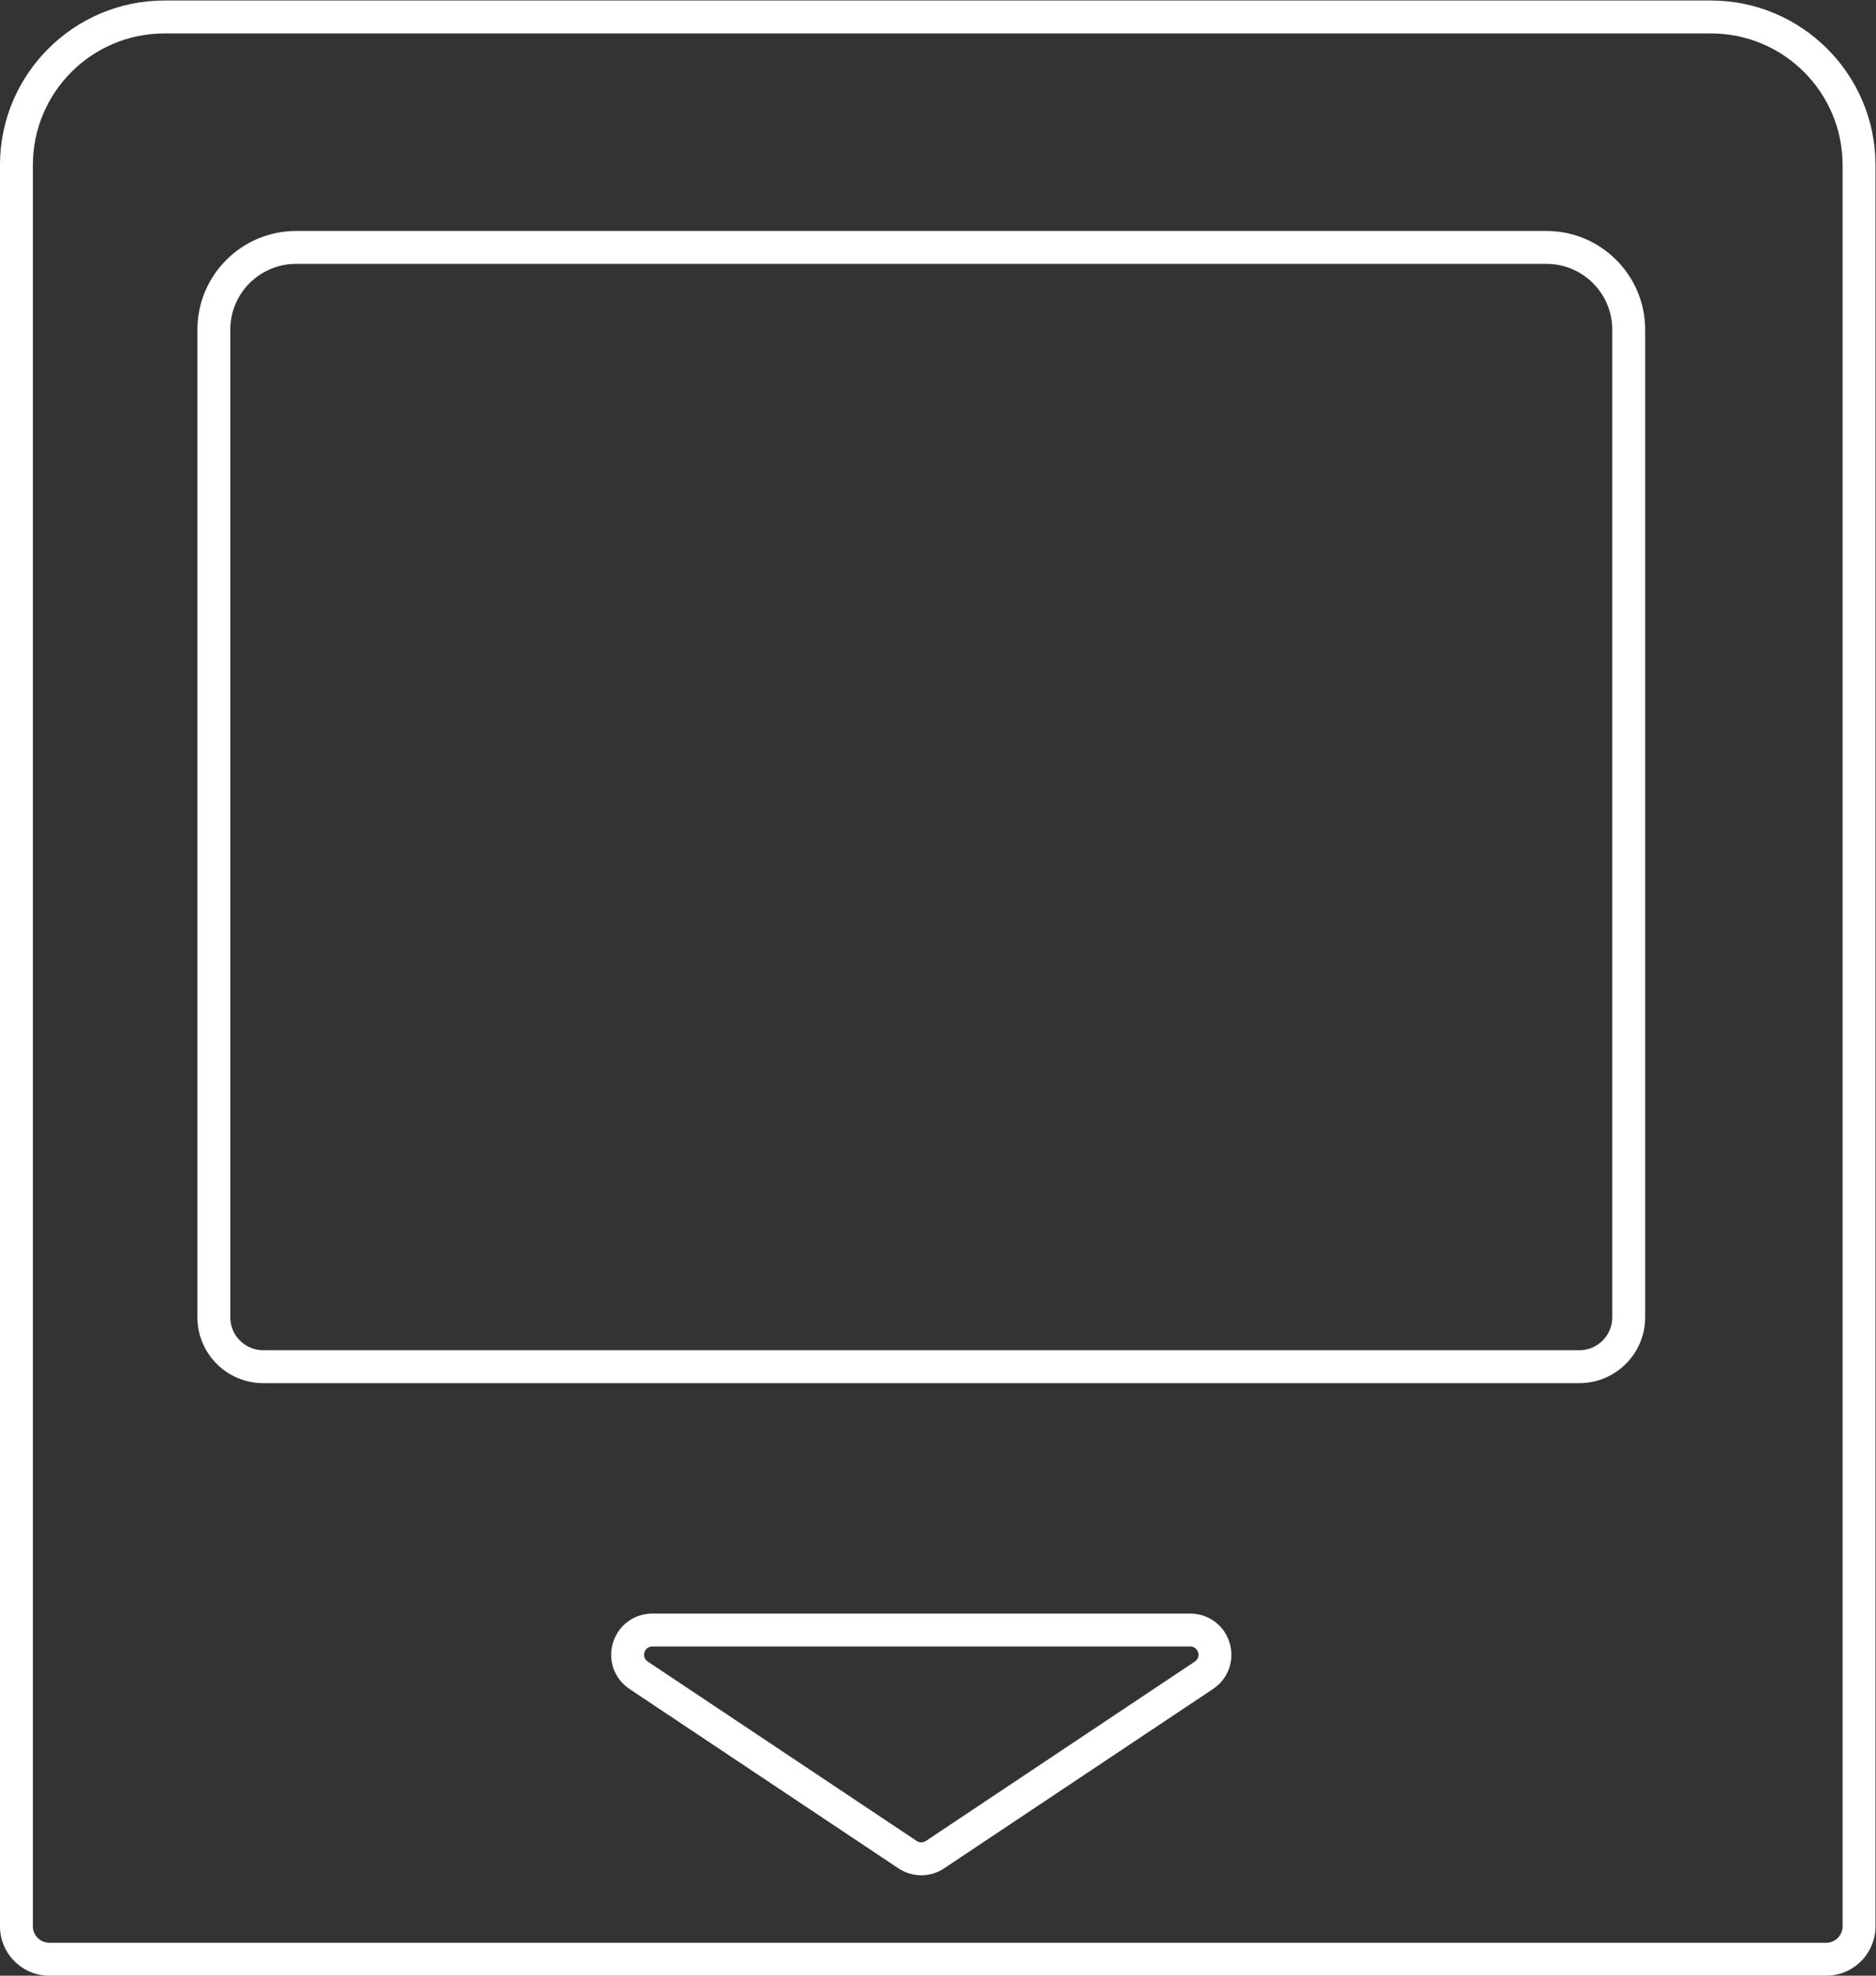 <?xml version="1.0" encoding="UTF-8" standalone="no"?>
<svg
   xmlns:dc="http://purl.org/dc/elements/1.1/"
   xmlns:cc="http://creativecommons.org/ns#"
   xmlns:rdf="http://www.w3.org/1999/02/22-rdf-syntax-ns#"
   xmlns:svg="http://www.w3.org/2000/svg"
   xmlns="http://www.w3.org/2000/svg"
   viewBox="0 0 304 320"
   height="320"
   width="304"
   xml:space="preserve"
   id="svg2"
   version="1.1"><rect x="0" y="0" width="304" height="320" fill="#333333" stroke="none"/><defs
     id="defs6"><clipPath
       id="clipPath18"
       clipPathUnits="userSpaceOnUse"><path
         id="path16"
         d="M 0,256 H 256 V 0 H 0 Z" /></clipPath></defs><g
     transform="matrix(1.333,0,0,-1.333,-21.333,330.667)"
     id="g10"><g
       id="g12"><g
         clip-path="url(#clipPath18)"
         id="g14"><g
           transform="translate(224,248)"
           id="g20"><path
             id="path22"
             style="fill:#ffffff;fill-opacity:1;fill-rule:nonzero;stroke:none"
             d="m 0,0 h -188 c -11.028,0 -20,-8.972 -20,-20 v -214 c 0,-3.309 2.691,-6 6,-6 H 14 c 3.309,0 6,2.691 6,6 V -20 C 20,-8.972 11.028,0 0,0 m 0,-4 c 8.837,0 16,-7.164 16,-16 v -214 c 0,-1.104 -0.896,-2 -2,-2 h -216 c -1.104,0 -2,0.896 -2,2 v 214 c 0,8.836 7.164,16 16,16 H 0" /></g><g
           transform="translate(204,220)"
           id="g24"><path
             id="path26"
             style="fill:#ffffff;fill-opacity:1;fill-rule:nonzero;stroke:none"
             d="m 0,0 h -152 c -6.617,0 -12,-5.383 -12,-12 v -120 c 0,-4.411 3.589,-8 8,-8 H 4 c 4.411,0 8,3.589 8,8 V -12 C 12,-5.383 6.617,0 0,0 m 0,-4 c 4.418,0 8,-3.582 8,-8 v -120 c 0,-2.209 -1.791,-4 -4,-4 h -160 c -2.209,0 -4,1.791 -4,4 v 120 c 0,4.418 3.582,8 8,8 H 0" /></g><g
           transform="translate(160.697,52)"
           id="g28"><path
             id="path30"
             style="fill:#ffffff;fill-opacity:1;fill-rule:nonzero;stroke:none"
             d="m 0,0 h -65.395 c -2.219,0 -4.142,-1.427 -4.785,-3.551 -0.643,-2.124 0.165,-4.379 2.012,-5.609 l 32.697,-21.798 c 0.825,-0.55 1.783,-0.84 2.774,-0.84 0.99,0 1.949,0.29 2.773,0.839 L 2.773,-9.16 C 4.62,-7.93 5.429,-5.675 4.785,-3.551 4.143,-1.427 2.219,0 0,0 m 0,-4 c 0.989,0 1.378,-1.283 0.555,-1.832 L -32.143,-27.63 c -0.168,-0.112 -0.361,-0.168 -0.554,-0.168 -0.194,0 -0.387,0.056 -0.555,0.168 L -65.949,-5.832 C -66.772,-5.283 -66.384,-4 -65.395,-4 H 0" /></g></g></g></g></svg>